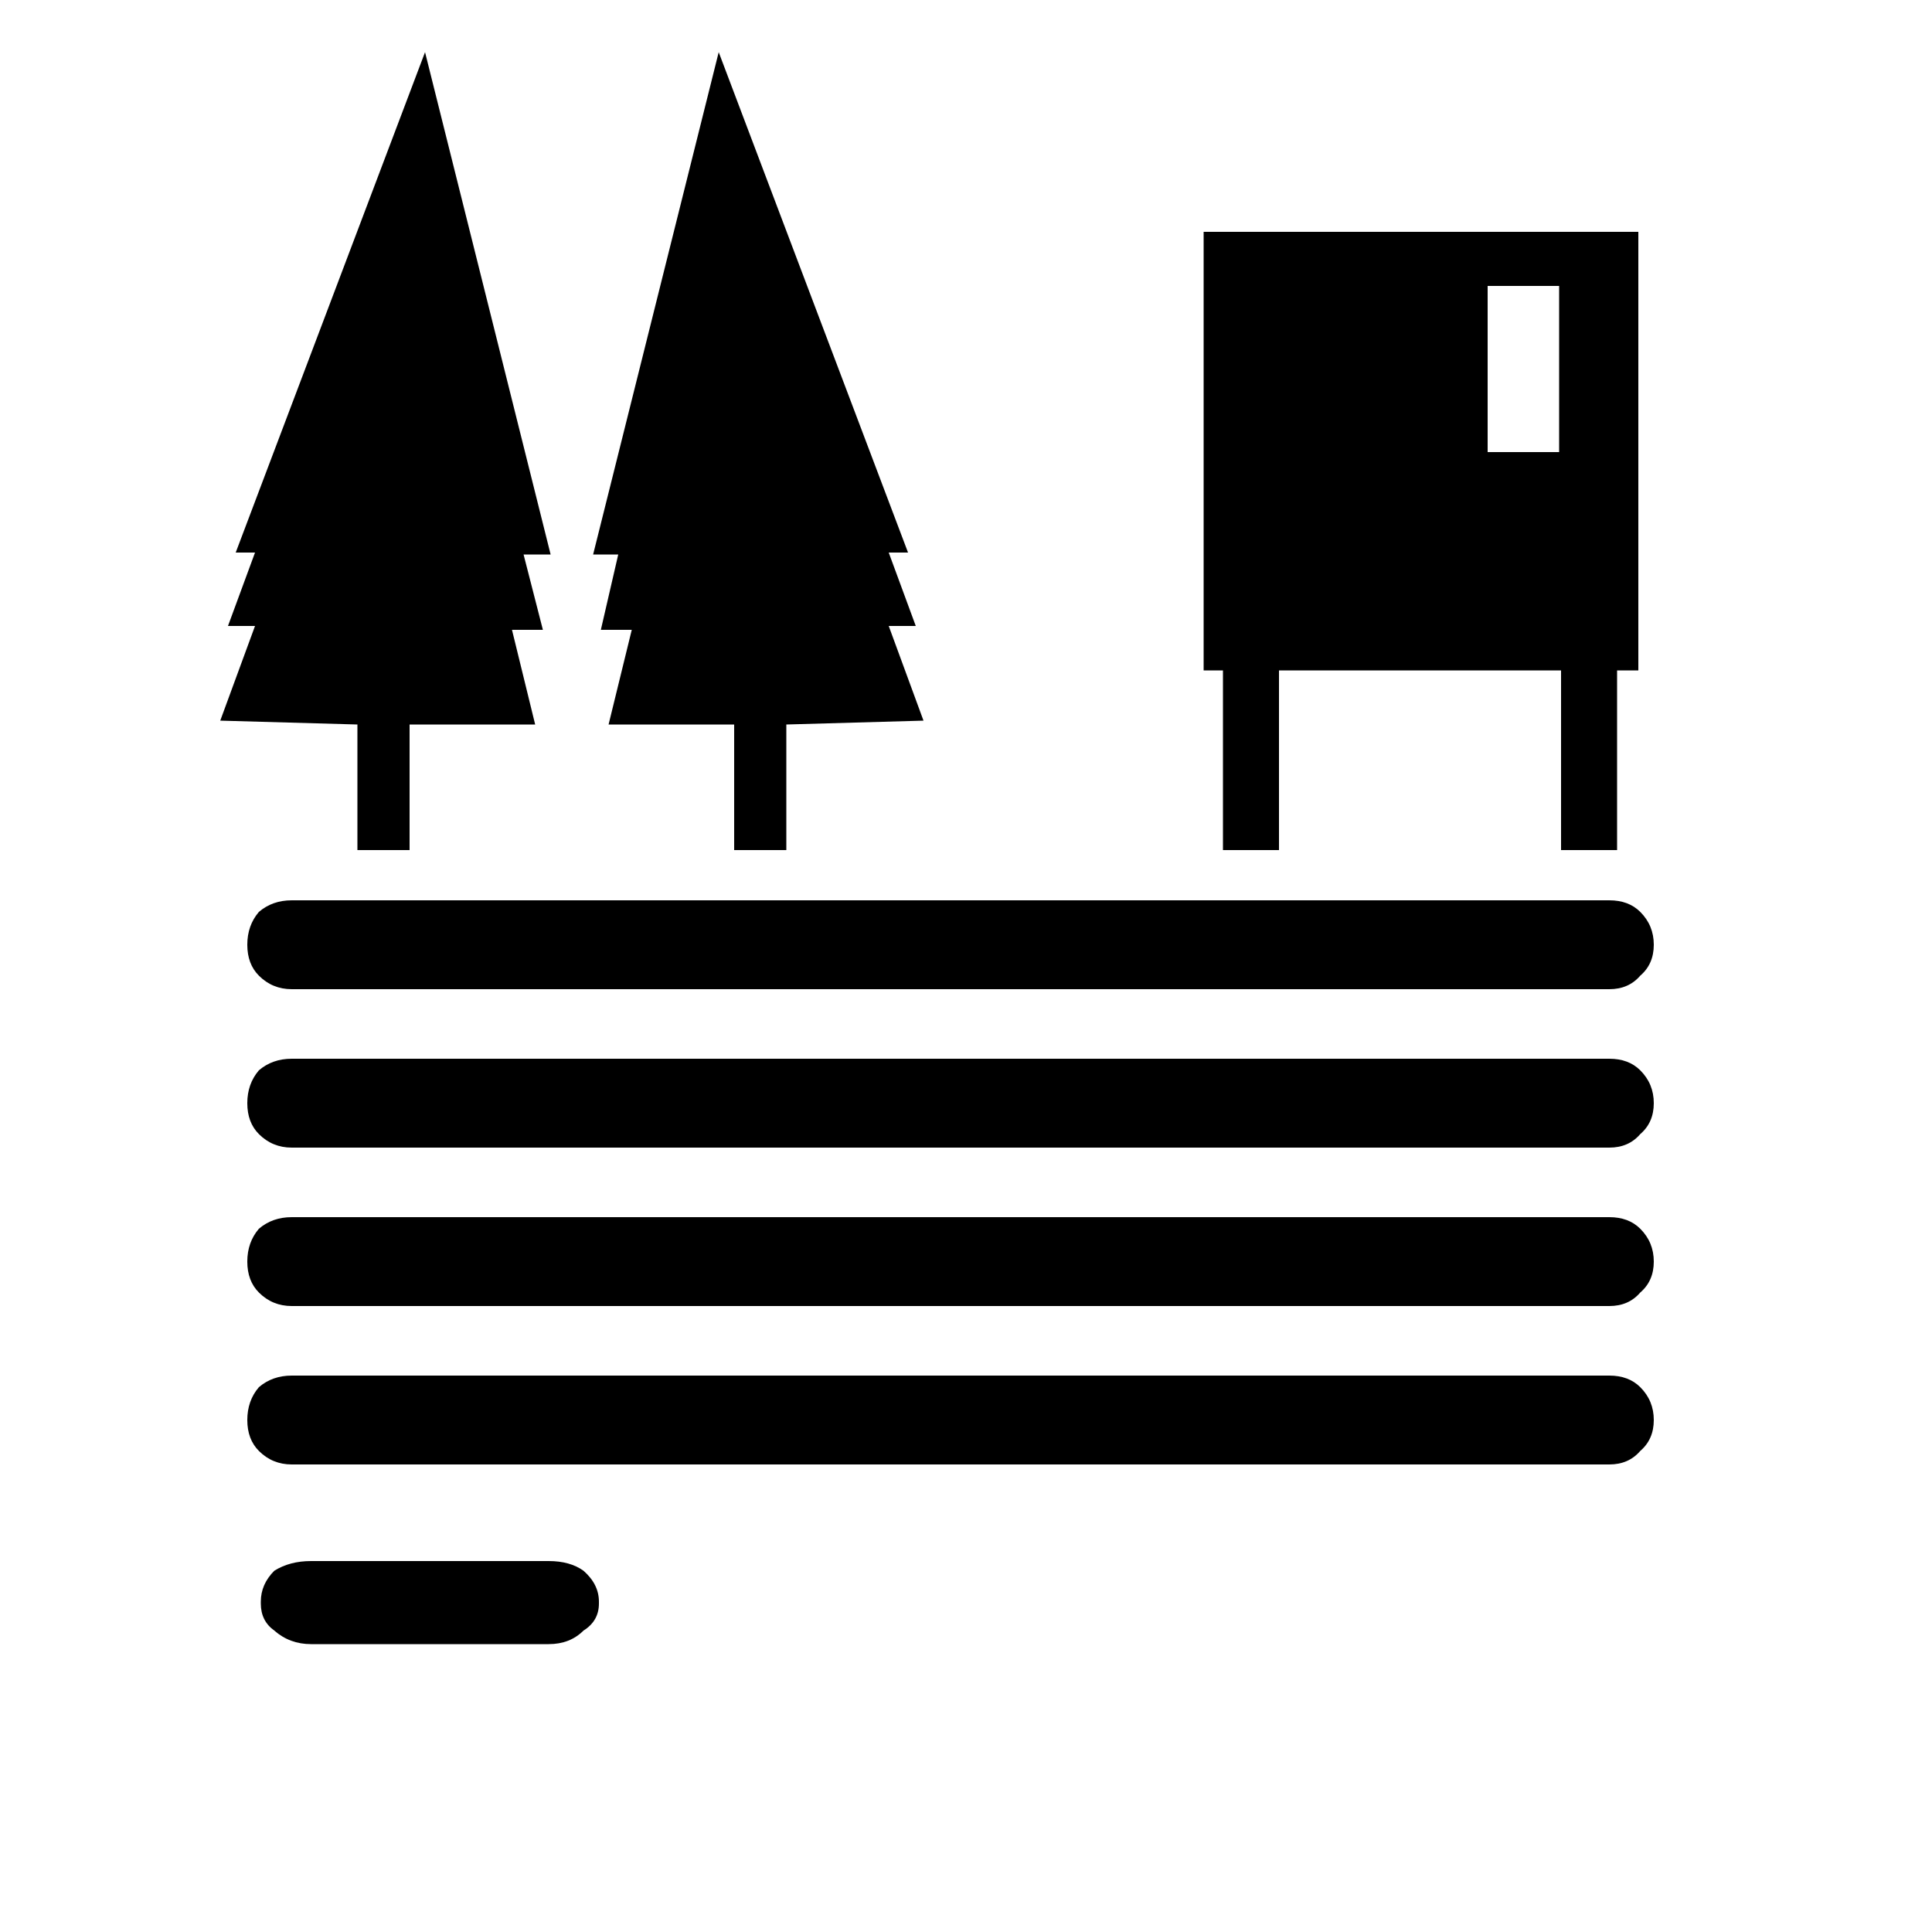 
<svg xmlns="http://www.w3.org/2000/svg" version="1.1" xmlns:xlink="http://www.w3.org/1999/xlink" preserveAspectRatio="none" x="0px" y="0px" width="50px" height="50px" viewBox="0 0 50 50">
<defs>
<g id="Layer0_0_FILL">
<path fill="#000000" stroke="none" d="
M 6.1 14.3
L 6.6 14.3 5.9 16.2 6.6 16.2 5.7 18.65 9.25 18.75 9.25 22 10.6 22 10.6 18.75 13.85 18.75 13.25 16.3 14.05 16.3 13.55 14.35 14.25 14.35 11 1.35 6.1 14.3
M 23.9 18.65
L 23 16.2 23.7 16.2 23 14.3 23.5 14.3 18.6 1.35 15.35 14.35 16 14.35 15.55 16.3 16.35 16.3 15.75 18.75 19 18.75 19 22 20.35 22 20.35 18.75 23.9 18.65
M 42.4 17.35
L 42.4 6 31.15 6 31.15 17.35 31.65 17.35 31.65 22 33.1 22 33.1 17.35 40.4 17.35 40.4 22 41.85 22 41.85 17.35 42.4 17.35
M 38.5 11.7
L 38.5 7.4 40.35 7.4 40.35 11.7 38.5 11.7
M 7.1 40.65
Q 6.75 41 6.75 41.45
L 6.75 41.5
Q 6.75 41.95 7.1 42.2 7.5 42.55 8.05 42.55
L 14.2 42.55
Q 14.75 42.55 15.1 42.2 15.5 41.95 15.5 41.5
L 15.5 41.45
Q 15.5 41 15.1 40.65 14.75 40.4 14.2 40.4
L 8.05 40.4
Q 7.5 40.4 7.1 40.65
M 42.45 31.8
Q 42.15 31.5 41.65 31.5
L 7.55 31.5
Q 7.05 31.5 6.7 31.8 6.4 32.15 6.4 32.65 6.4 33.15 6.7 33.45 7.05 33.8 7.55 33.8
L 41.65 33.8
Q 42.15 33.8 42.45 33.45 42.8 33.15 42.8 32.65 42.8 32.15 42.45 31.8
M 42.45 35.9
Q 42.15 35.6 41.65 35.6
L 7.55 35.6
Q 7.05 35.6 6.7 35.9 6.4 36.25 6.4 36.75 6.4 37.25 6.7 37.55 7.05 37.9 7.55 37.9
L 41.65 37.9
Q 42.15 37.9 42.45 37.55 42.8 37.25 42.8 36.75 42.8 36.25 42.45 35.9
M 42.8 28.55
Q 42.8 28.05 42.45 27.7 42.15 27.4 41.65 27.4
L 7.55 27.4
Q 7.05 27.4 6.7 27.7 6.4 28.05 6.4 28.55 6.4 29.05 6.7 29.35 7.05 29.7 7.55 29.7
L 41.65 29.7
Q 42.15 29.7 42.45 29.35 42.8 29.05 42.8 28.55
M 42.8 24.45
Q 42.8 23.95 42.45 23.6 42.15 23.3 41.65 23.3
L 7.55 23.3
Q 7.05 23.3 6.7 23.6 6.4 23.95 6.4 24.45 6.4 24.95 6.7 25.25 7.05 25.6 7.55 25.6
L 41.65 25.6
Q 42.15 25.6 42.45 25.25 42.8 24.95 42.8 24.45 Z"/>
</g>
</defs>

<g transform="matrix( 1, 0, 0, 1, 0,0) ">
<use xlink:href="#Layer0_0_FILL"/>
</g>
</svg>
